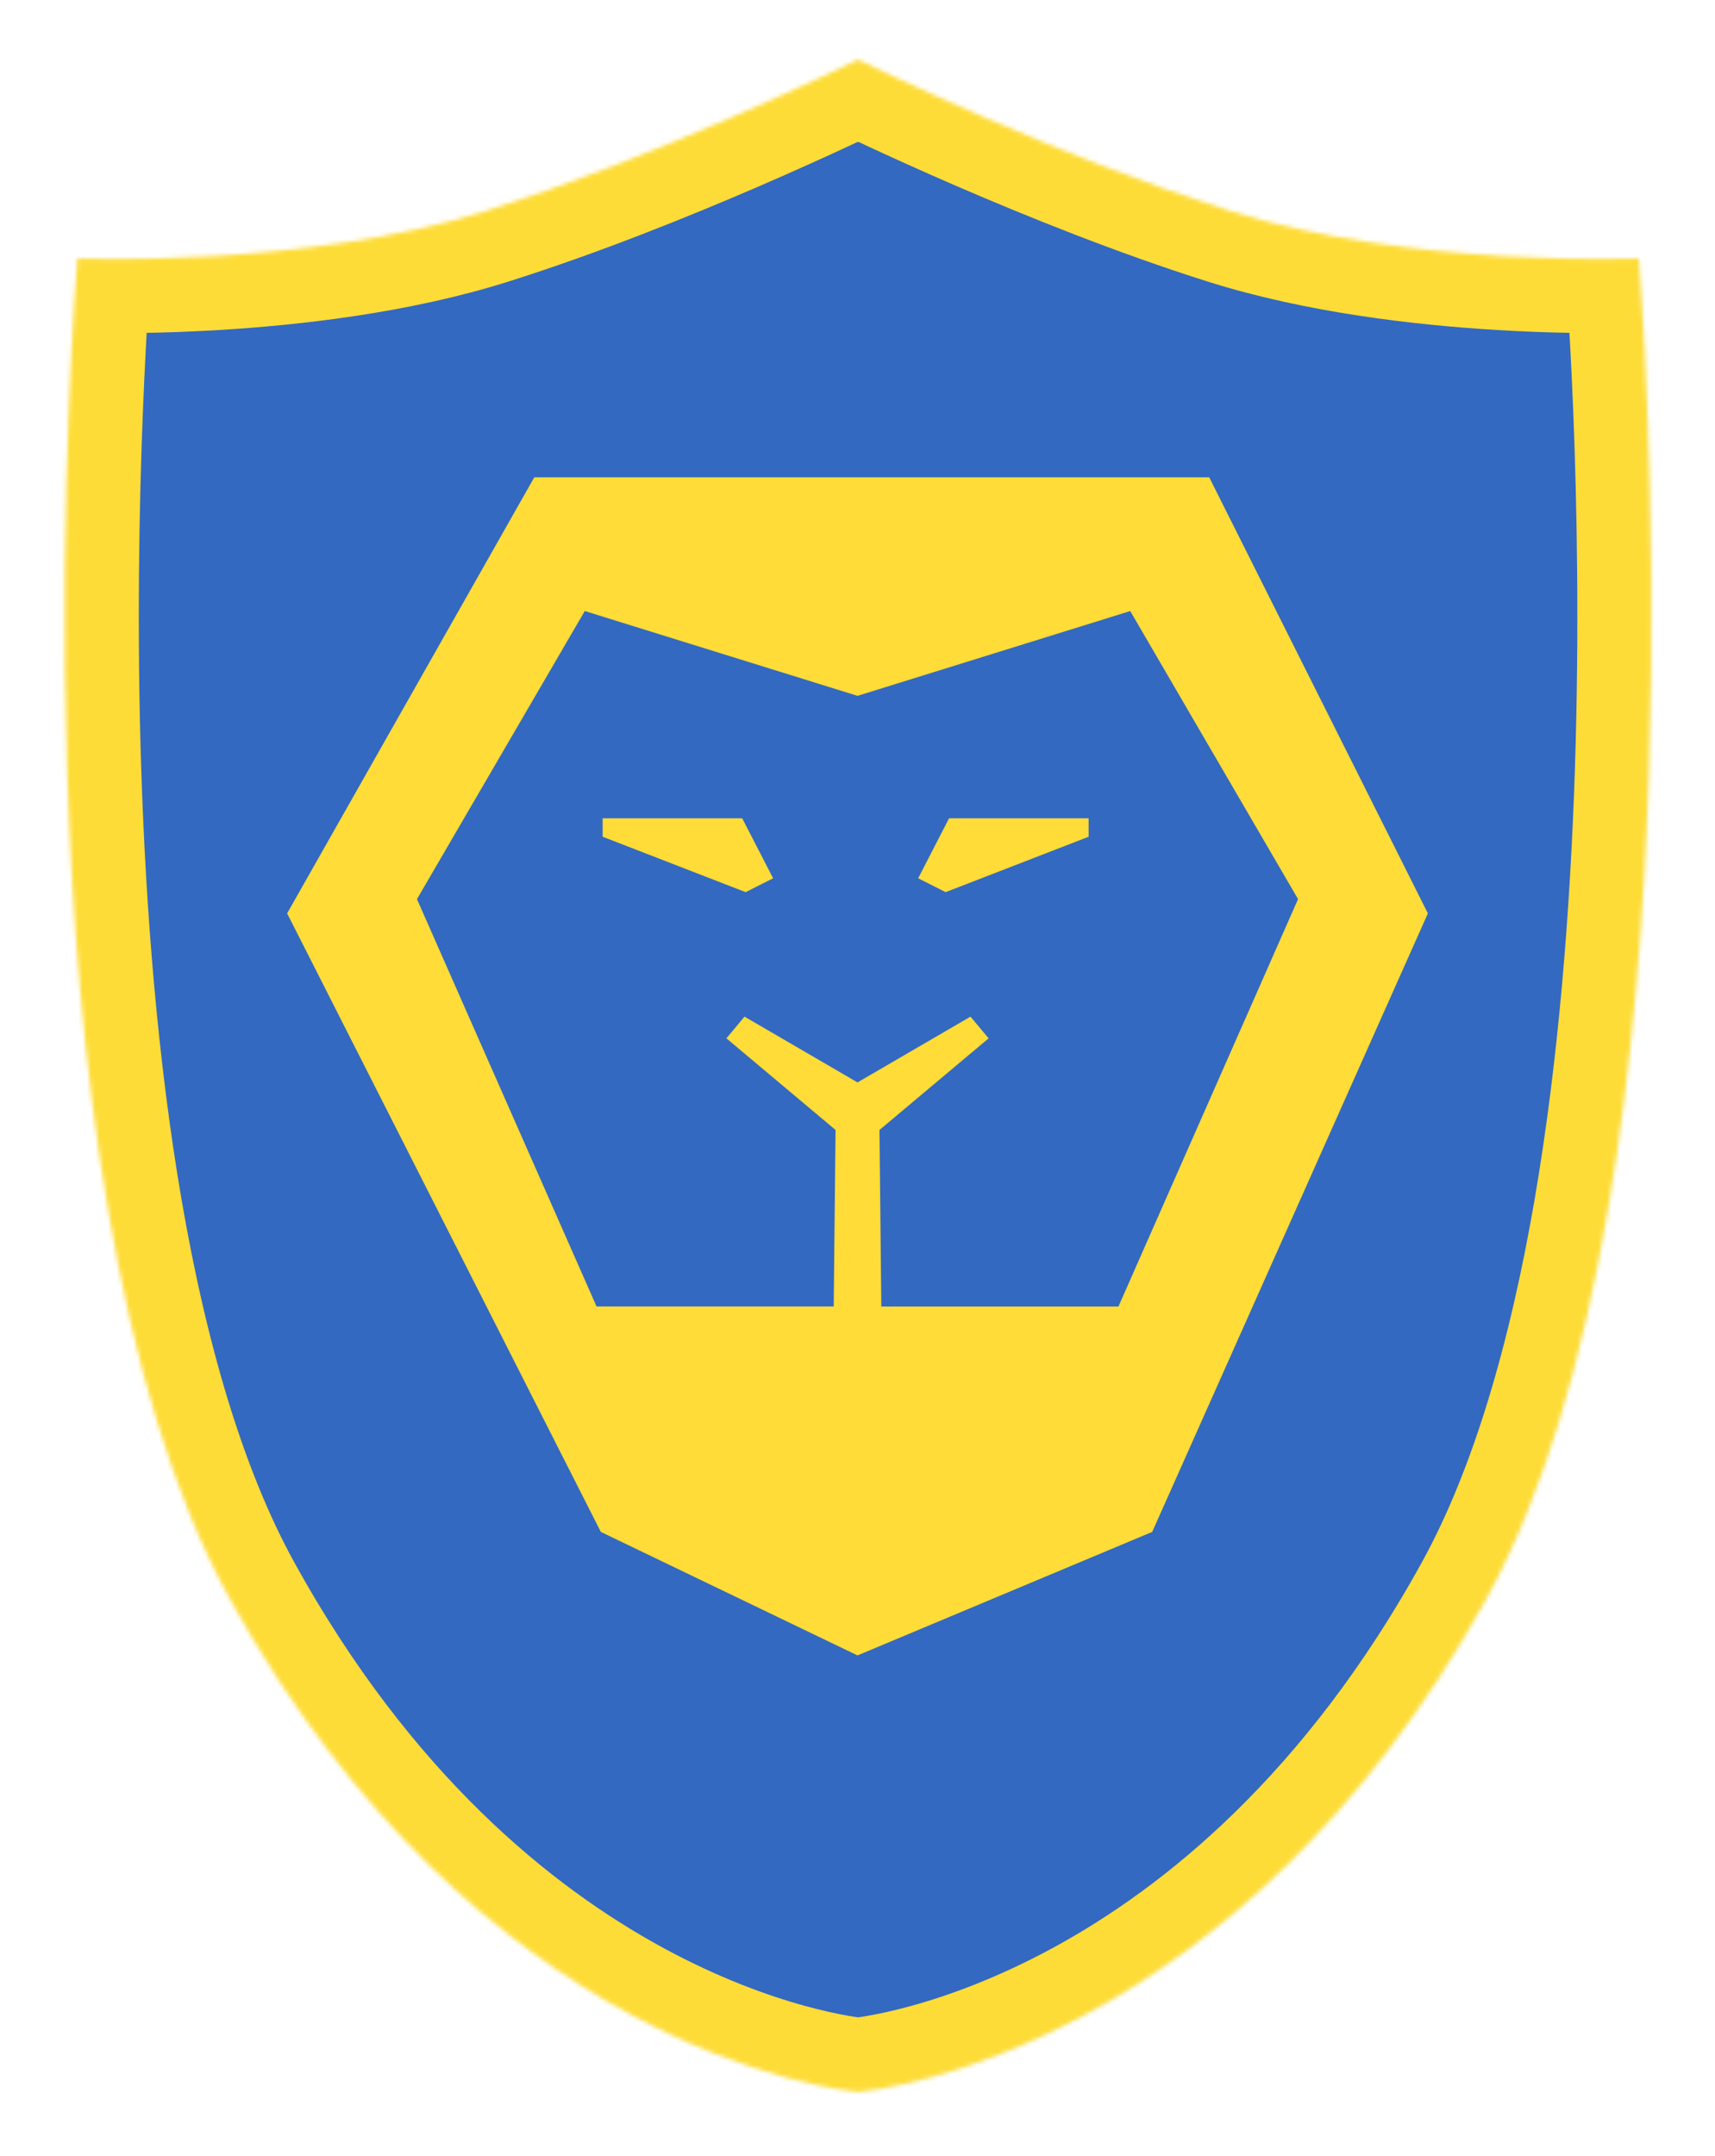 <?xml version="1.0" encoding="UTF-8"?>
<svg width="405px" height="509px" viewBox="0 0 405 509" version="1.1" xmlns="http://www.w3.org/2000/svg" xmlns:xlink="http://www.w3.org/1999/xlink">
    <!-- Generator: Sketch 39.1 (31720) - http://www.bohemiancoding.com/sketch -->
    <title>Group 2</title>
    <desc>Created with Sketch.</desc>
    <defs>
        <filter x="-50%" y="-50%" width="200%" height="200%" filterUnits="objectBoundingBox" id="filter-1">
            <feOffset dx="0" dy="5" in="SourceAlpha" result="shadowOffsetOuter1"></feOffset>
            <feGaussianBlur stdDeviation="7.5" in="shadowOffsetOuter1" result="shadowBlurOuter1"></feGaussianBlur>
            <feColorMatrix values="0 0 0 0 0   0 0 0 0 0   0 0 0 0 0  0 0 0 0.5 0" type="matrix" in="shadowBlurOuter1" result="shadowMatrixOuter1"></feColorMatrix>
            <feMerge>
                <feMergeNode in="shadowMatrixOuter1"></feMergeNode>
                <feMergeNode in="SourceGraphic"></feMergeNode>
            </feMerge>
        </filter>
        <path d="M187.635,479.898 C187.724,479.906 187.769,479.909 187.769,479.909 L187.769,479.885 C193.13,479.37 277.449,469.647 336.112,363.274 C390.388,264.856 371.99,47.012 371.99,47.012 C371.99,47.012 318.153,49.255 275.5,35.797 C234.759,22.942 191.56,1.985 187.769,0.132 L187.769,0 C187.769,0 187.724,0.022 187.635,0.066 C187.545,0.022 187.5,0 187.5,0 L187.5,0.132 C183.709,1.985 140.51,22.942 99.769,35.797 C57.116,49.255 3.279,47.012 3.279,47.012 C3.279,47.012 -15.119,264.856 39.157,363.274 C97.82,469.647 182.139,479.37 187.5,479.885 L187.5,479.909 C187.5,479.909 187.545,479.906 187.635,479.898 Z" id="path-2"></path>
        <mask id="mask-3" maskContentUnits="userSpaceOnUse" maskUnits="objectBoundingBox" x="0" y="0" width="374.718" height="479.909" fill="white">
            <use xlink:href="#path-2"></use>
        </mask>
    </defs>
    <g id="aepi.rocks" stroke="none" stroke-width="1" fill="none" fill-rule="evenodd">
        <g id="Desktop-Copy-33" transform="translate(-122, -53)">
            <g id="Group-2" filter="url(#filter-1)" transform="translate(137, 62)">
                <g id="Group">
                    <use id="Combined-Shape" stroke="#FEDC37" mask="url(#mask-3)" stroke-width="35" fill="#3369C0" xlink:href="#path-2"></use>
                    <g id="Group-Copy-2" transform="translate(52.806, 98.692)" fill="#FFDC37">
                        <polygon id="Shape" points="74.512 80.494 74.512 84.852 108.277 97.932 114.762 94.659 107.466 80.494"></polygon>
                        <polygon id="Shape-Copy" transform="translate(169.148, 89.213) scale(-1, 1) translate(-169.148, -89.213) " points="149.023 80.494 149.023 84.852 182.788 97.932 189.274 94.659 181.977 80.494"></polygon>
                        <path d="M269.388,102.946 L217.755,3.8723897e-07 L58.367,3.8723897e-07 L0,102.946 L74.082,248.972 L134.694,278.131 L204.286,248.972 L269.388,102.946 Z M196.32,195.752 L140.318,195.752 L139.88,154.079 L165.657,132.448 L161.378,127.326 L134.694,142.852 L108.01,127.322 L103.735,132.444 L129.508,154.075 L129.077,195.748 L73.068,195.748 L30.661,99.58 L70.289,31.567 L134.694,51.589 L199.099,31.567 L238.731,99.58 L196.32,195.752 Z" id="Shape"></path>
                    </g>
                </g>
            </g>
        </g>
    </g>
</svg>